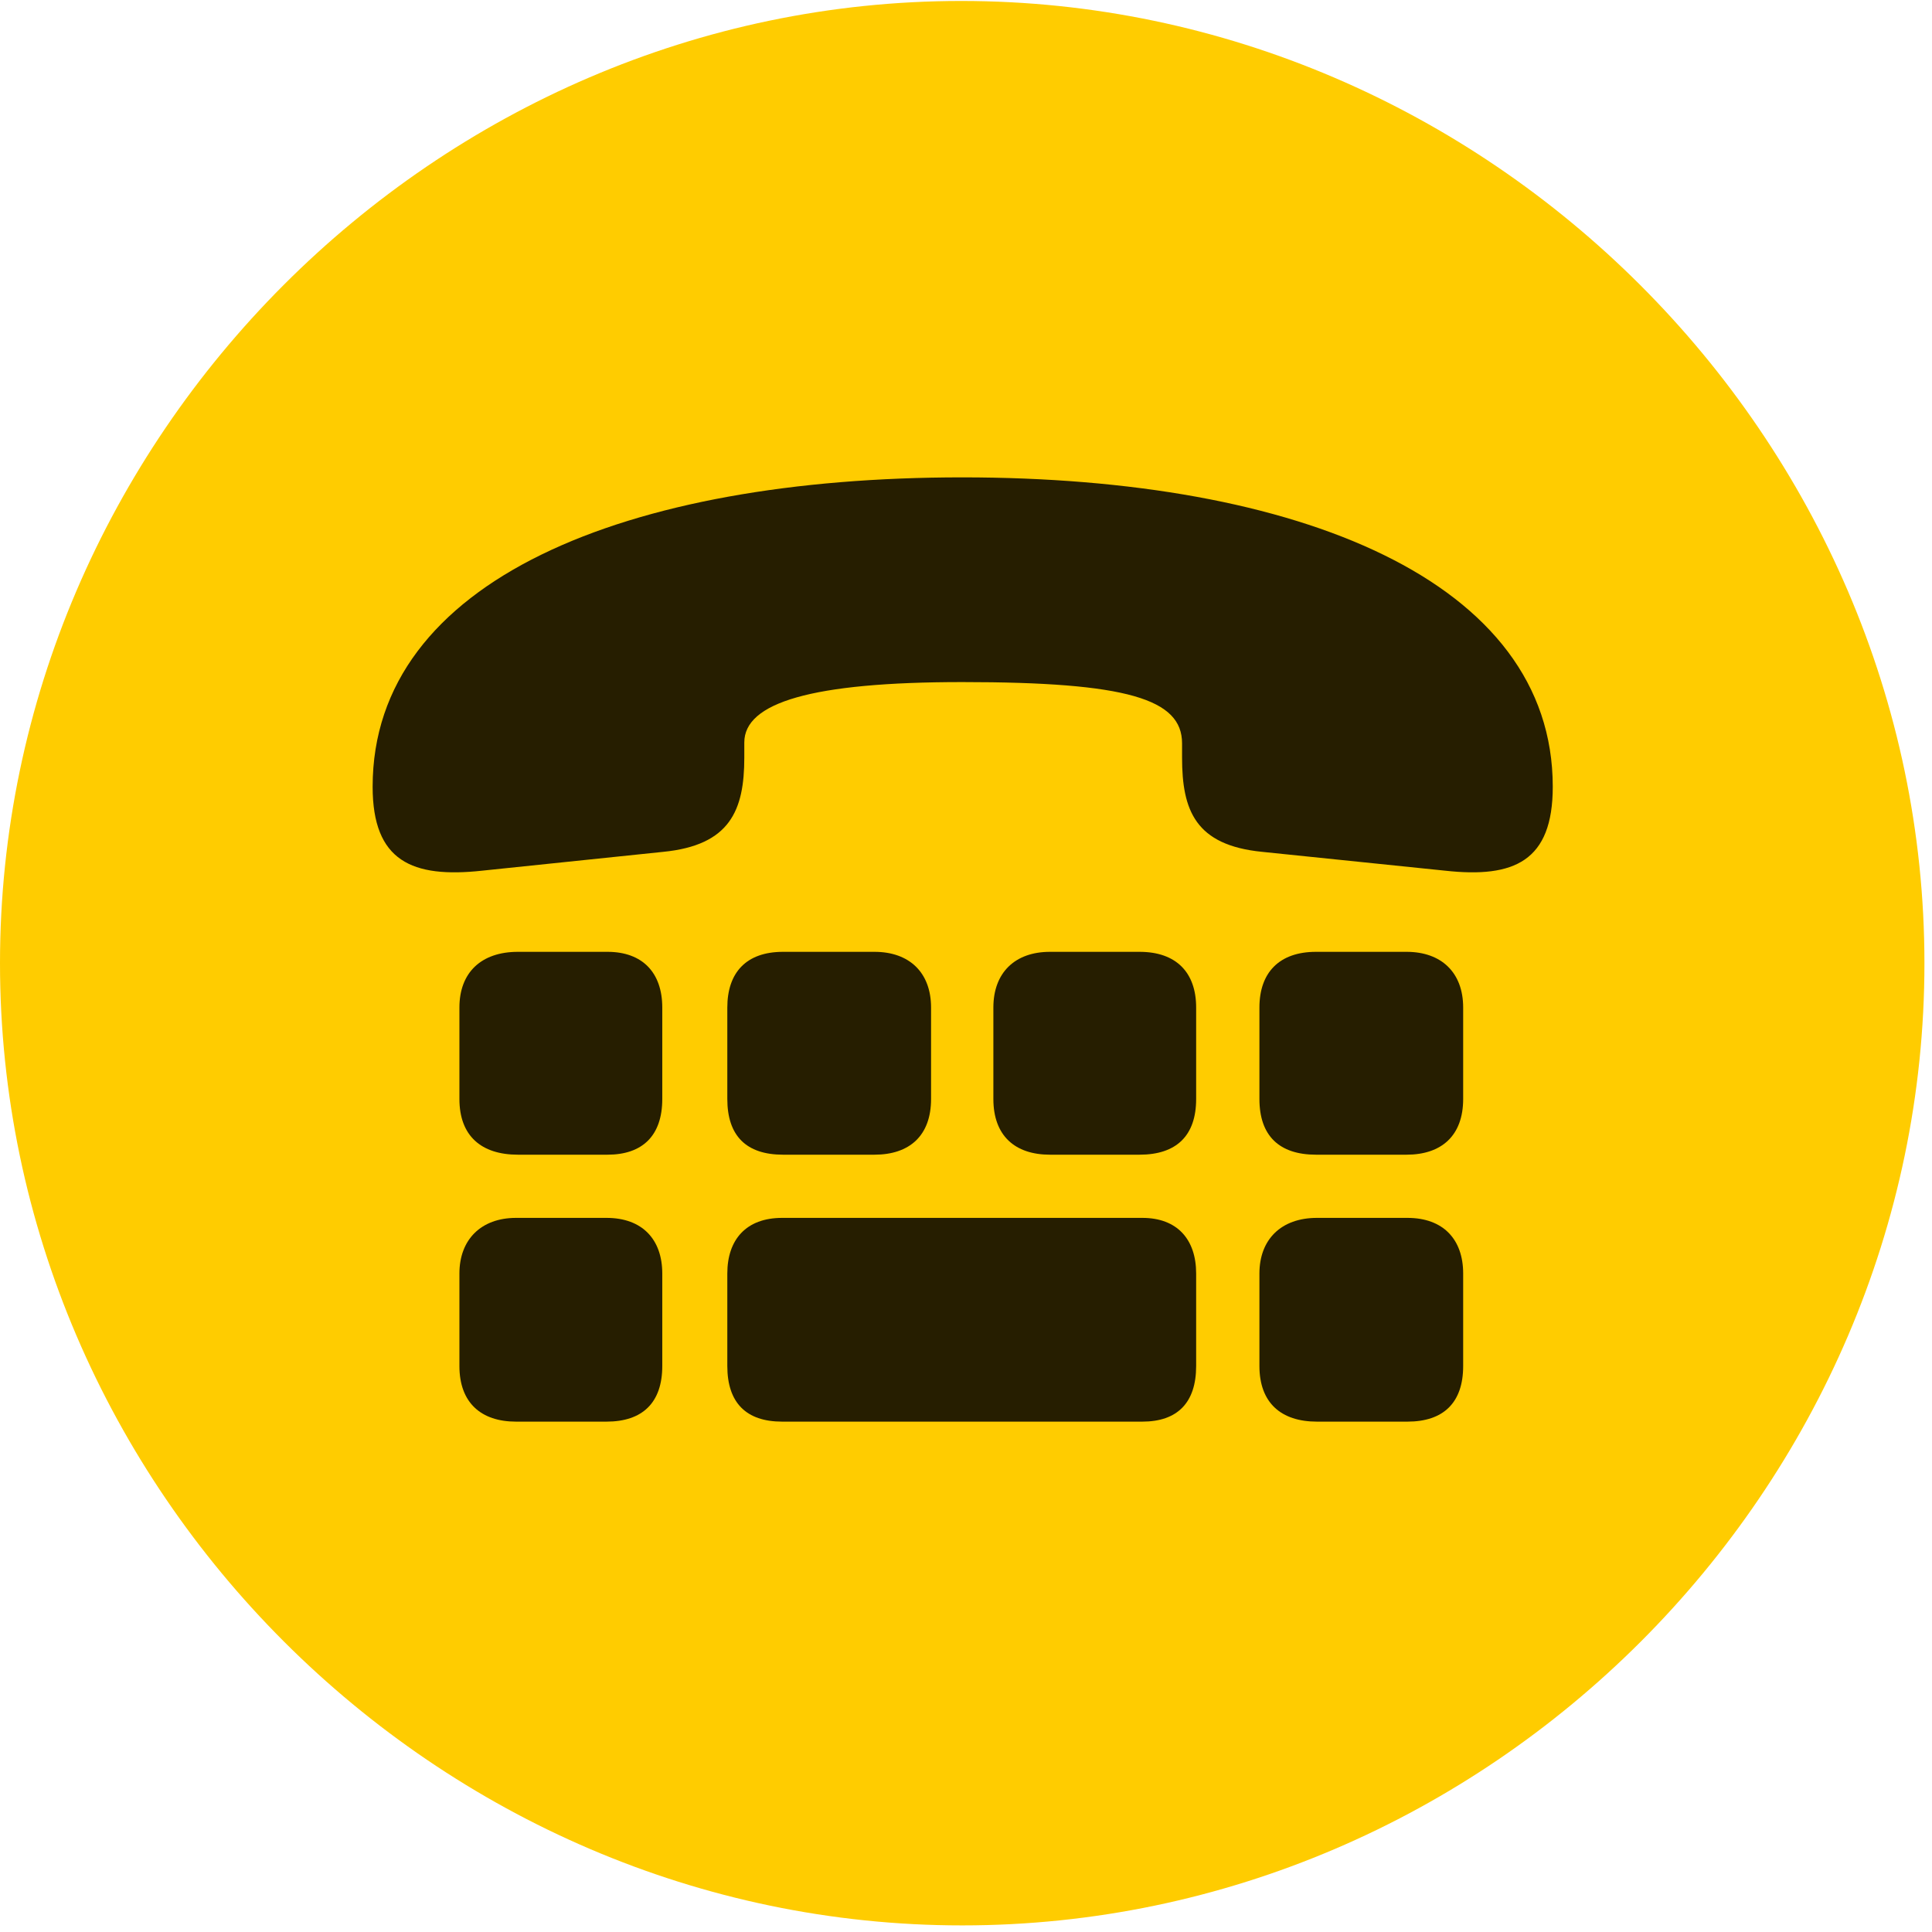 <svg width="24" height="24" viewBox="0 0 24 24" fill="none" xmlns="http://www.w3.org/2000/svg">
<path d="M11.953 23.918C18.492 23.918 23.906 18.504 23.906 11.965C23.906 5.438 18.48 0.012 11.941 0.012C5.414 0.012 0 5.438 0 11.965C0 18.504 5.426 23.918 11.953 23.918Z" fill="#FFCC00"/>
<path d="M11.953 8.473C10.078 8.473 9.246 8.73 9.246 9.223V9.41C9.246 10.066 9.07 10.5 8.238 10.582L5.988 10.816C5.121 10.91 4.629 10.699 4.629 9.773C4.629 7.207 7.781 5.93 11.953 5.93C16.137 5.93 19.289 7.219 19.289 9.773C19.289 10.699 18.809 10.91 17.953 10.816L15.68 10.582C14.848 10.5 14.684 10.066 14.684 9.41V9.234C14.684 8.684 14.004 8.473 11.953 8.473ZM6.434 14.344C5.977 14.344 5.707 14.109 5.707 13.652V12.516C5.707 12.082 5.977 11.824 6.434 11.824H7.547C7.98 11.824 8.227 12.082 8.227 12.516V13.652C8.227 14.109 7.98 14.344 7.547 14.344H6.434ZM9.727 14.344C9.27 14.344 9.035 14.109 9.035 13.652V12.516C9.035 12.082 9.27 11.824 9.727 11.824H10.863C11.297 11.824 11.566 12.082 11.566 12.516V13.652C11.566 14.109 11.297 14.344 10.863 14.344H9.727ZM13.043 14.344C12.609 14.344 12.34 14.109 12.34 13.652V12.516C12.34 12.082 12.609 11.824 13.043 11.824H14.156C14.613 11.824 14.859 12.082 14.859 12.516V13.652C14.859 14.109 14.613 14.344 14.156 14.344H13.043ZM16.348 14.344C15.891 14.344 15.645 14.109 15.645 13.652V12.516C15.645 12.082 15.891 11.824 16.348 11.824H17.473C17.906 11.824 18.176 12.082 18.176 12.516V13.652C18.176 14.109 17.906 14.344 17.473 14.344H16.348ZM6.41 17.66C5.977 17.66 5.707 17.426 5.707 16.969V15.82C5.707 15.398 5.977 15.129 6.41 15.129H7.535C7.98 15.129 8.227 15.398 8.227 15.82V16.969C8.227 17.426 7.98 17.66 7.535 17.66H6.41ZM9.715 17.66C9.27 17.66 9.035 17.426 9.035 16.969V15.82C9.035 15.398 9.27 15.129 9.715 15.129H14.191C14.625 15.129 14.859 15.398 14.859 15.82V16.969C14.859 17.426 14.625 17.66 14.191 17.66H9.715ZM16.359 17.66C15.914 17.66 15.645 17.426 15.645 16.969V15.82C15.645 15.398 15.914 15.129 16.359 15.129H17.484C17.93 15.129 18.176 15.398 18.176 15.82V16.969C18.176 17.426 17.93 17.66 17.484 17.66H16.359Z" fill="black" fill-opacity="0.85"/>
</svg>
